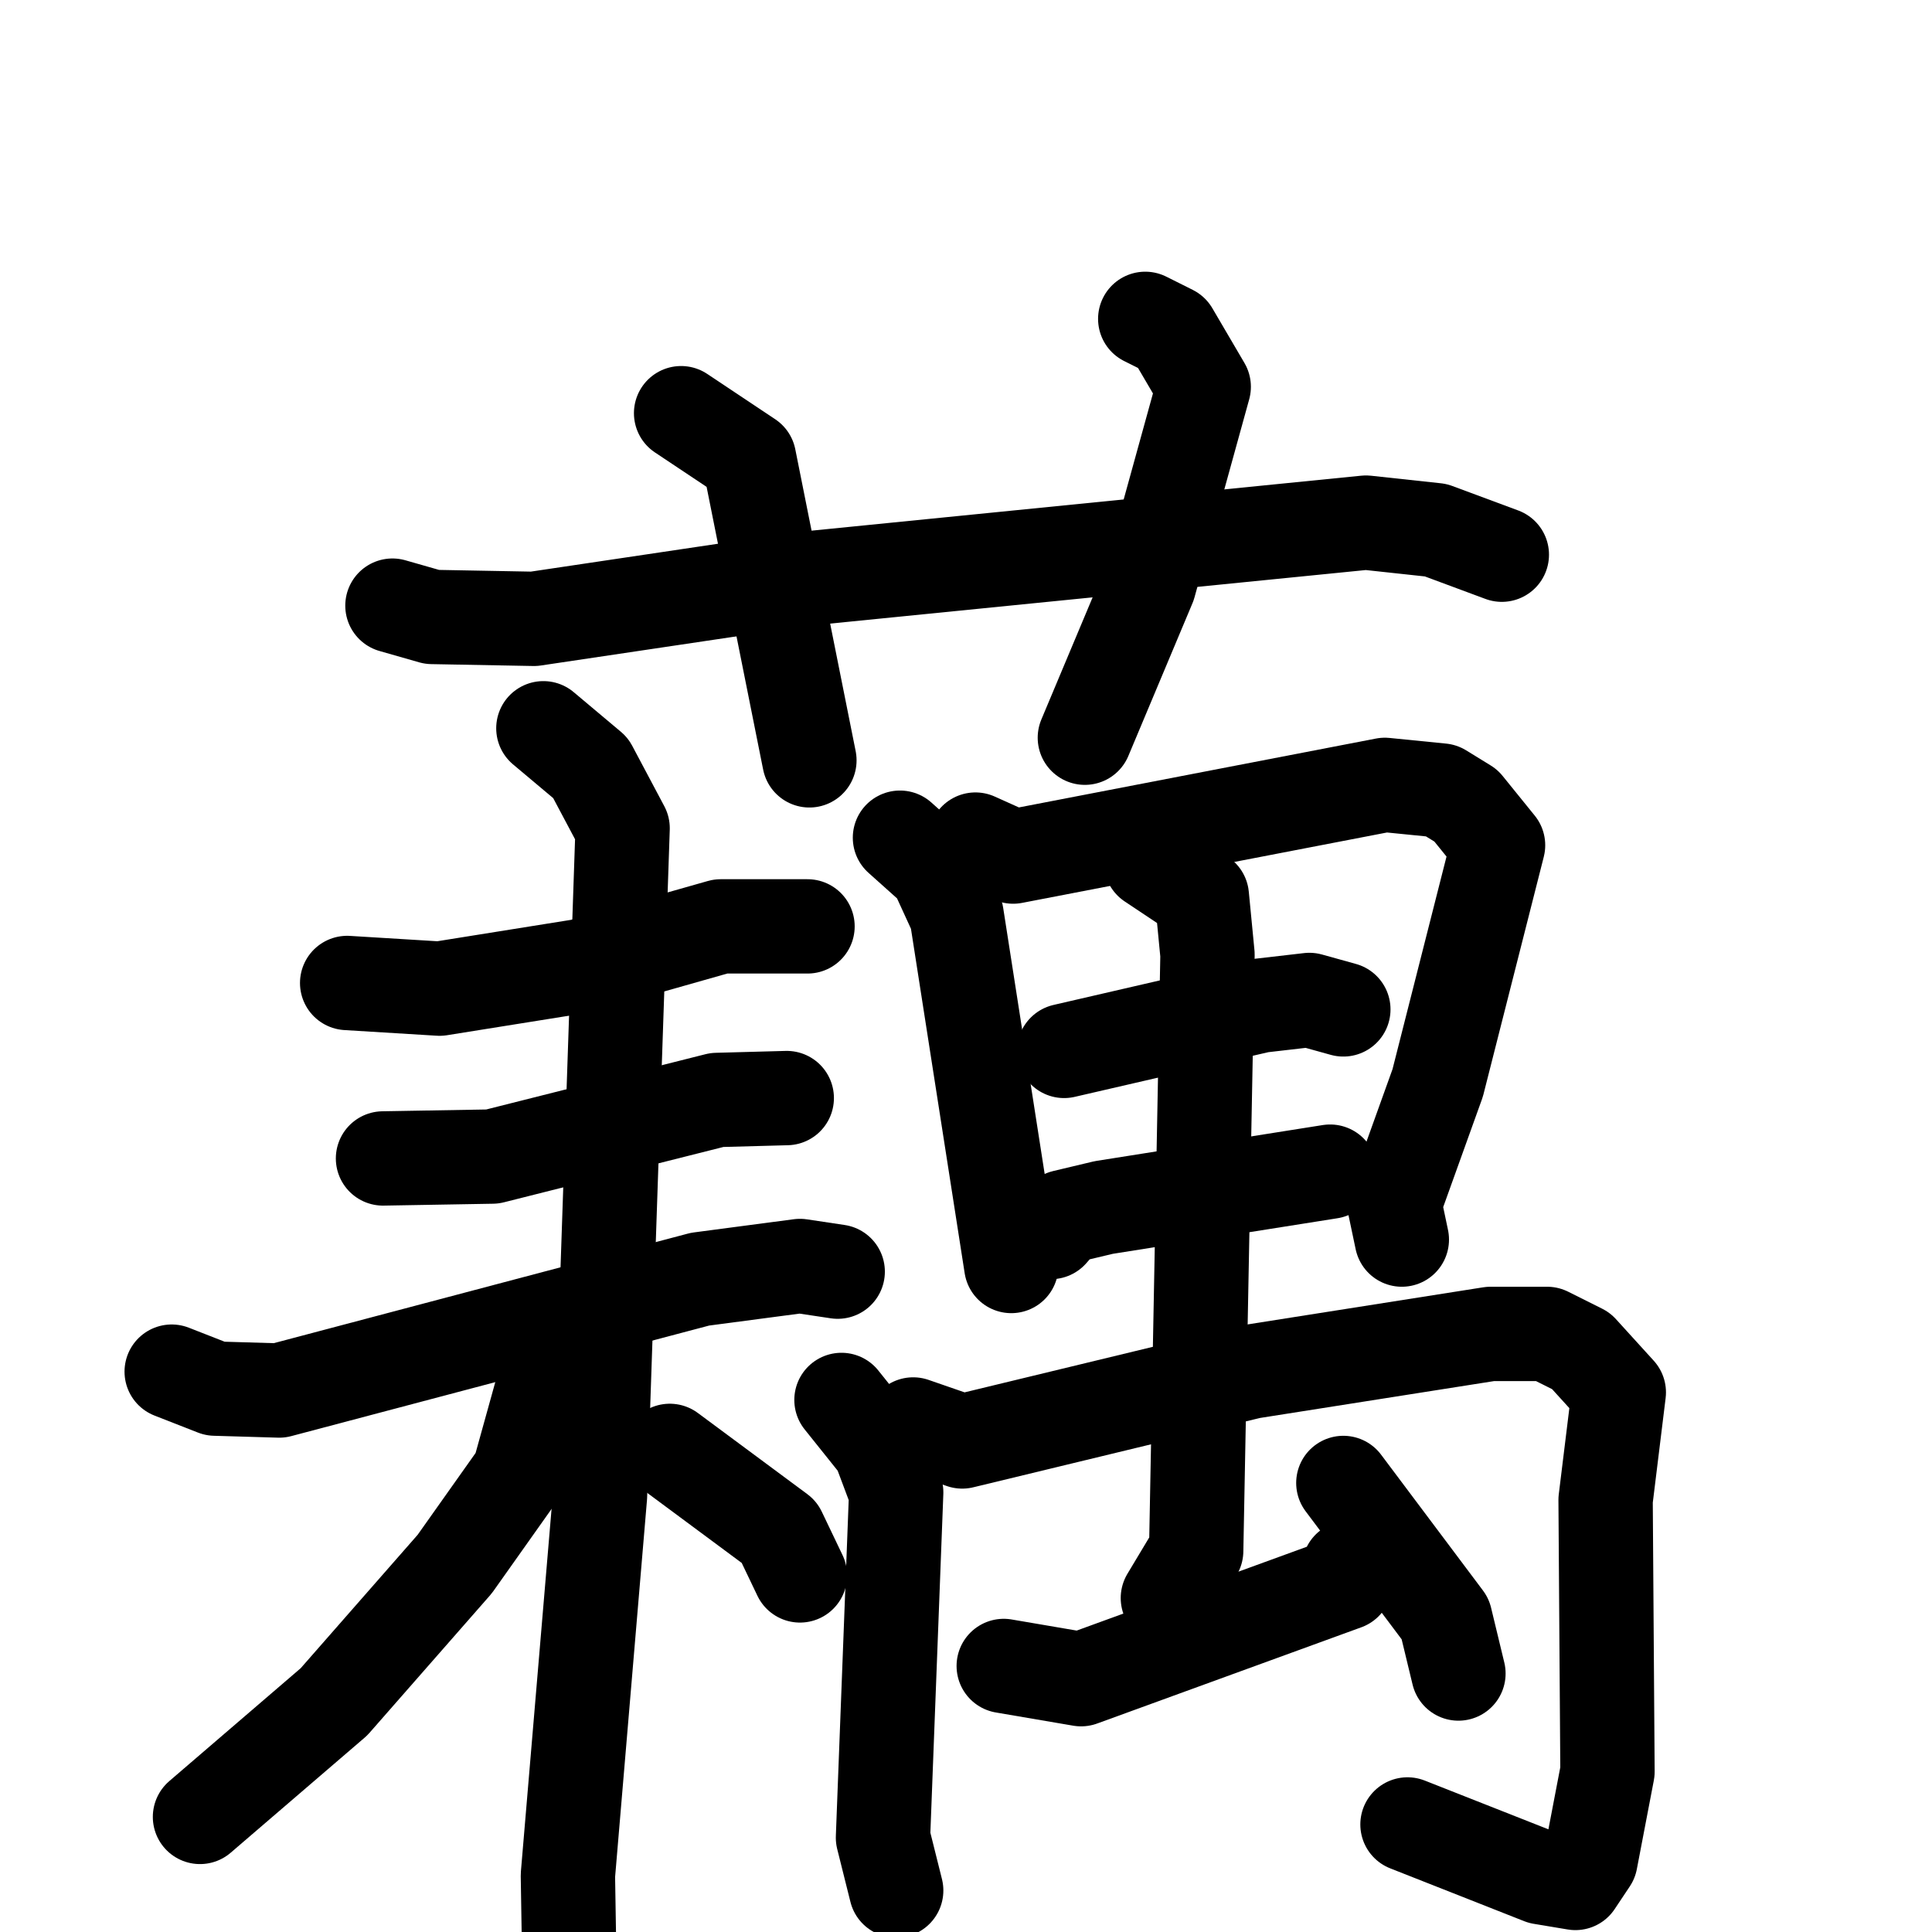 <svg xmlns="http://www.w3.org/2000/svg" viewBox="0 0 1024 1024">
  <g style="fill:none;stroke:#000000;stroke-width:50;stroke-linecap:round;stroke-linejoin:round;" transform="scale(1, 1) translate(0, 0)">
    <path d="M 208.0,321.0 L 229.0,327.0 L 283.0,328.0 L 424.0,307.0 L 724.0,277.0 L 761.0,281.0 L 796.0,294.0"/>
    <path d="M 361.0,219.0 L 397.0,243.0 L 429.0,403.0"/>
    <path d="M 607.0,169.0 L 621.0,176.0 L 638.0,205.0 L 609.0,310.0 L 575.0,391.0"/>
    <path d="M 184.0,521.0 L 233.0,524.0 L 308.0,512.0 L 382.0,491.0 L 428.0,491.0"/>
    <path d="M 203.0,614.0 L 261.0,613.0 L 380.0,583.0 L 417.0,582.0"/>
    <path d="M 91.0,727.0 L 114.0,736.0 L 148.0,737.0 L 371.0,678.0 L 424.0,671.0 L 444.0,674.0"/>
    <path d="M 288.0,386.0 L 313.0,407.0 L 330.0,439.0 L 318.0,793.0 L 301.0,994.0 L 302.0,1056.0"/>
    <path d="M 298.0,721.0 L 290.0,727.0 L 275.0,781.0 L 241.0,829.0 L 177.0,902.0 L 106.0,963.0"/>
    <path d="M 355.0,769.0 L 413.0,812.0 L 424.0,835.0"/>
    <path d="M 477.0,444.0 L 496.0,461.0 L 507.0,485.0 L 536.0,671.0"/>
    <path d="M 517.0,445.0 L 537.0,454.0 L 734.0,416.0 L 764.0,419.0 L 777.0,427.0 L 794.0,448.0 L 762.0,574.0 L 739.0,638.0 L 743.0,657.0"/>
    <path d="M 564.0,557.0 L 668.0,533.0 L 694.0,530.0 L 712.0,535.0"/>
    <path d="M 557.0,653.0 L 564.0,645.0 L 585.0,640.0 L 705.0,621.0"/>
    <path d="M 446.0,742.0 L 466.0,767.0 L 475.0,791.0 L 468.0,974.0 L 475.0,1002.0"/>
    <path d="M 484.0,755.0 L 510.0,764.0 L 663.0,727.0 L 790.0,707.0 L 820.0,707.0 L 838.0,716.0 L 858.0,738.0 L 851.0,795.0 L 852.0,939.0 L 843.0,986.0 L 835.0,998.0 L 817.0,995.0 L 746.0,967.0"/>
    <path d="M 610.0,457.0 L 637.0,475.0 L 640.0,506.0 L 634.0,822.0 L 619.0,847.0"/>
    <path d="M 532.0,883.0 L 573.0,890.0 L 713.0,839.0 L 715.0,831.0"/>
    <path d="M 712.0,786.0 L 766.0,858.0 L 773.0,887.0"/>
  </g>
</svg>
